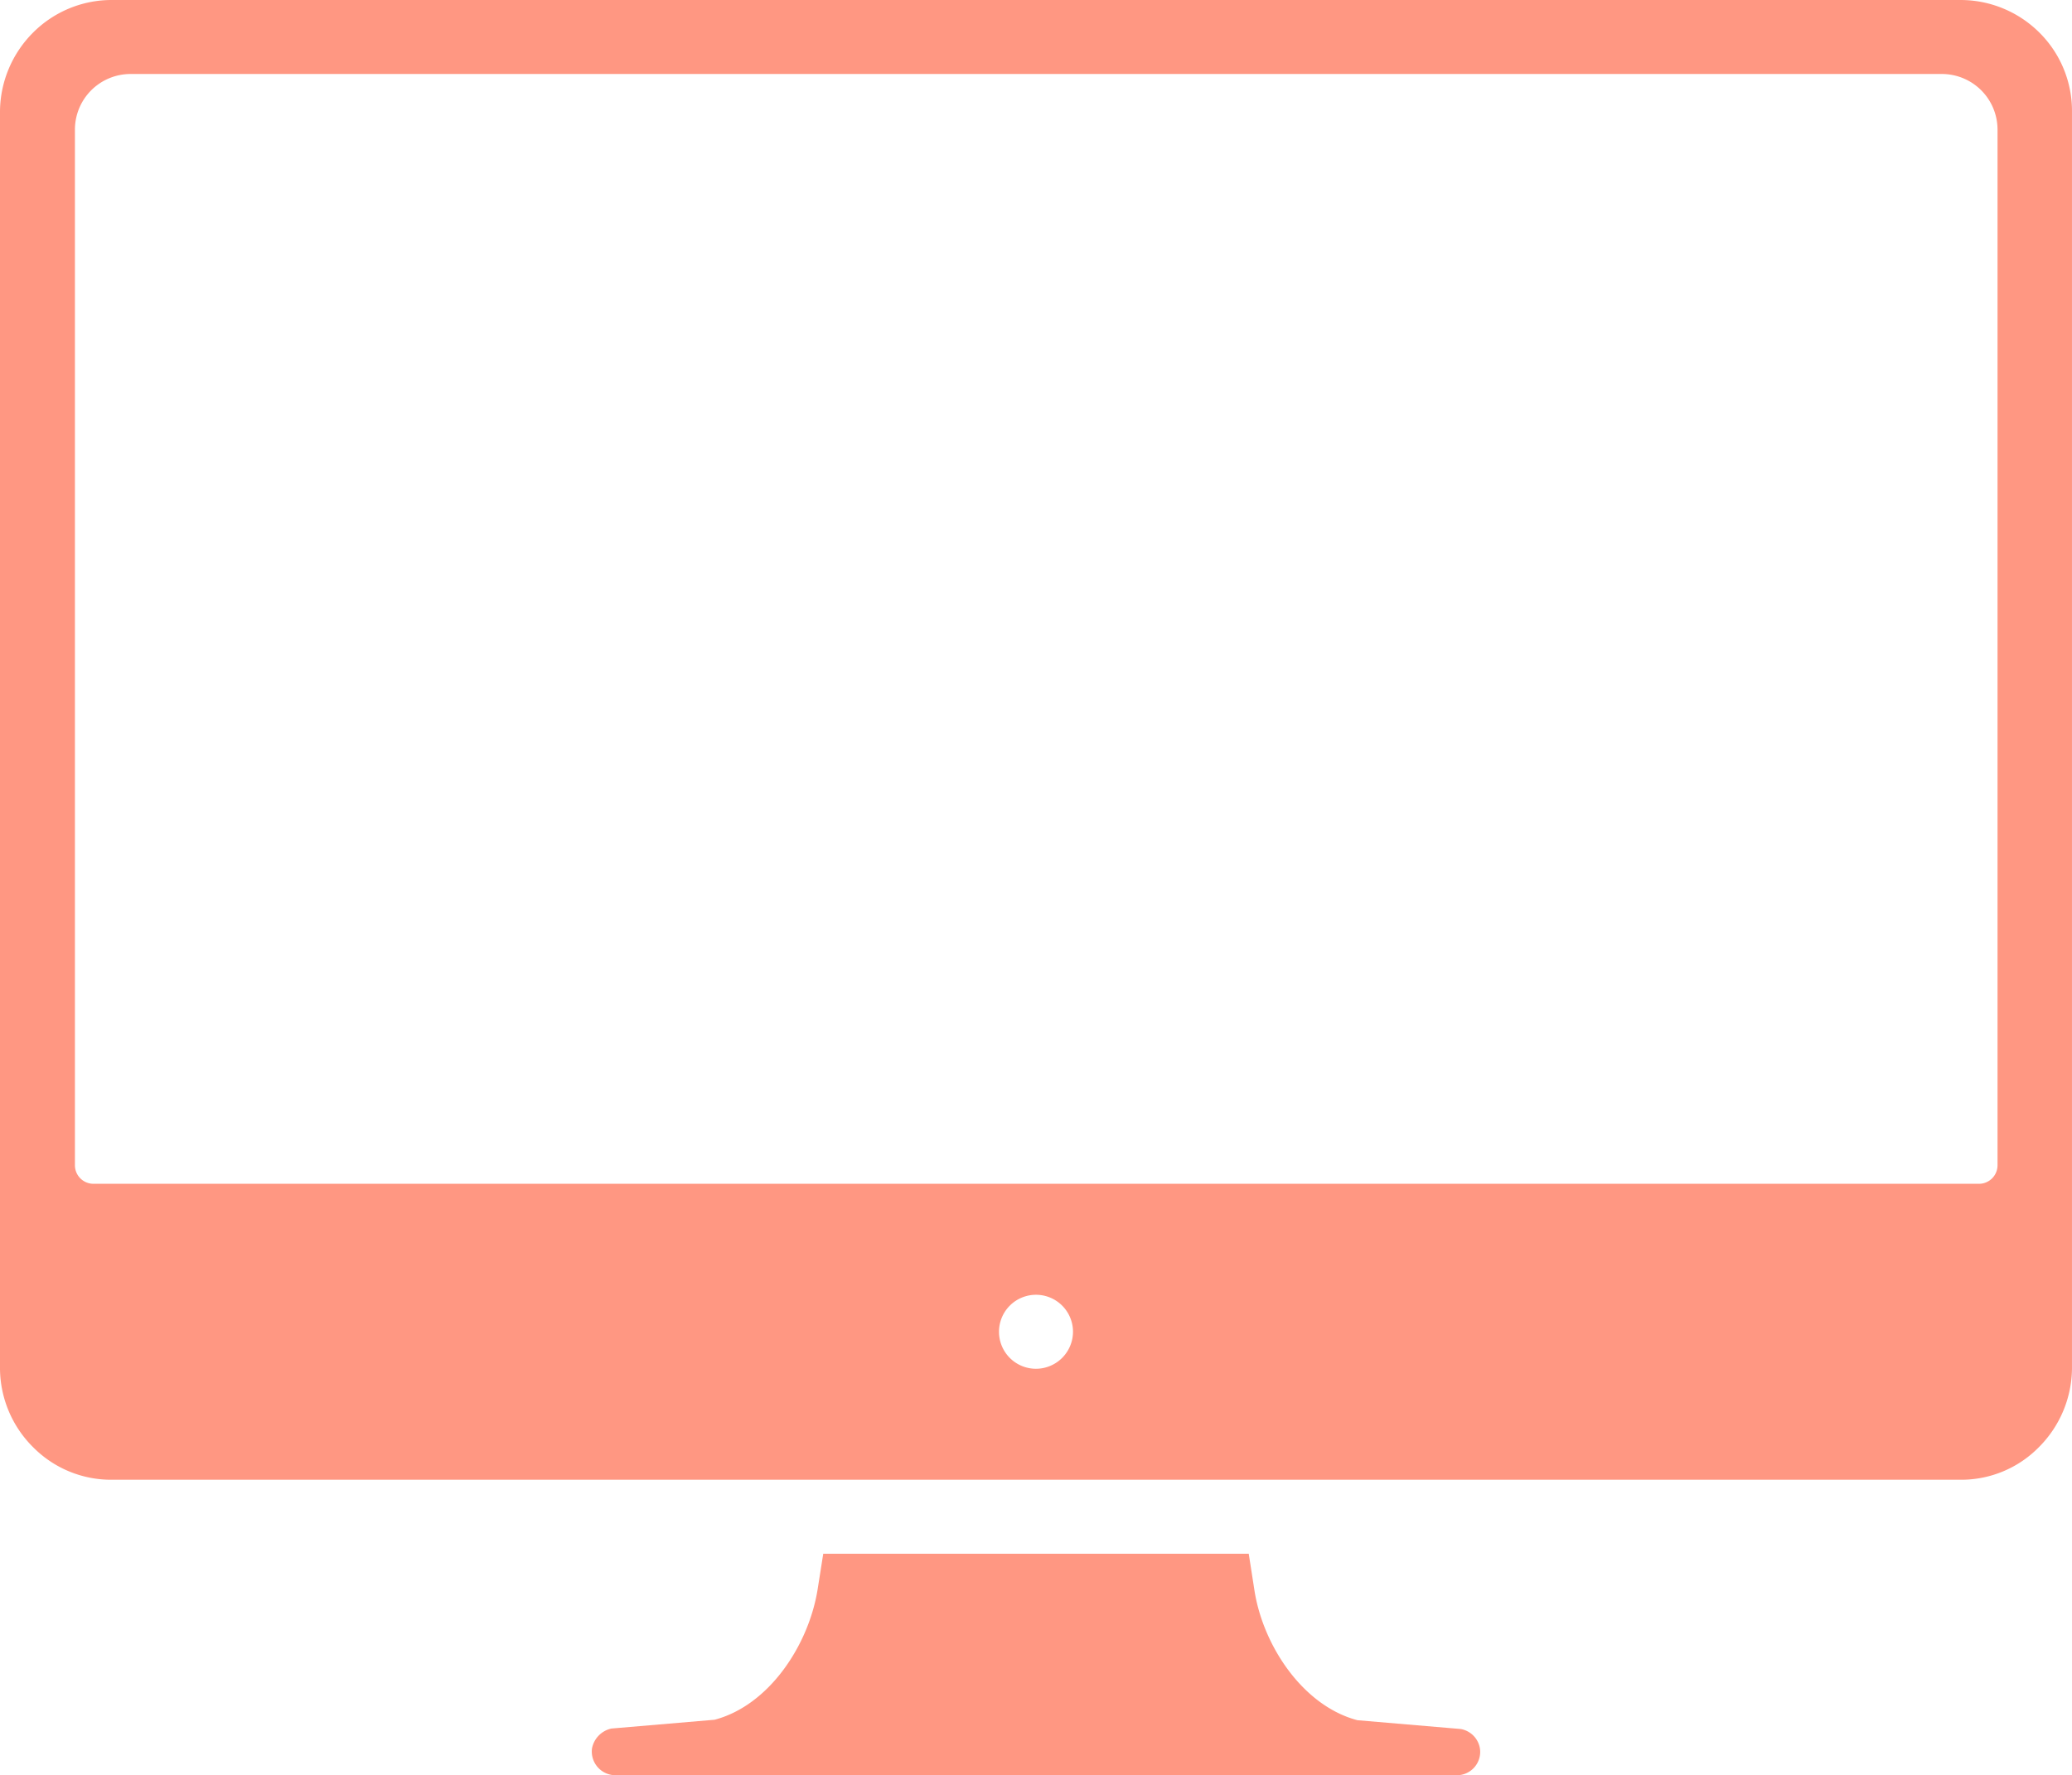 <svg xmlns="http://www.w3.org/2000/svg" width="240.511" height="206.099"><path d="M171.793 203.037a2.734 2.734 0 0 0-2.255-2.308l-11.972-1.02c-6.335-1.664-11.005-8.7-11.972-15.193l-.644-4.134H95.56l-.644 4.08c-1.02 6.5-5.637 13.529-11.972 15.193l-11.972 1.02a2.929 2.929 0 0 0-2.255 2.308 2.754 2.754 0 0 0 2.738 3.114h97.6a2.712 2.712 0 0 0 2.738-3.06zM236.7 3.758A12.968 12.968 0 0 0 227.572 0H12.992a12.875 12.875 0 0 0-9.126 3.758A13.075 13.075 0 0 0 0 12.884v146.024a12.978 12.978 0 0 0 3.865 9.126 12.719 12.719 0 0 0 9.019 3.758h214.741a12.627 12.627 0 0 0 9.019-3.758 13.075 13.075 0 0 0 3.865-9.126V12.884a12.8 12.8 0 0 0-3.809-9.126zm-116.445 155.15a4.295 4.295 0 1 1 4.295-4.295 4.307 4.307 0 0 1-4.295 4.295zm109.464-21.474H10.844a2.154 2.154 0 0 1-2.147-2.147V15.032a6.461 6.461 0 0 1 6.442-6.442h210.285a6.461 6.461 0 0 1 6.442 6.442v120.255a2.154 2.154 0 0 1-2.147 2.147z" fill="#FF9782"/></svg>